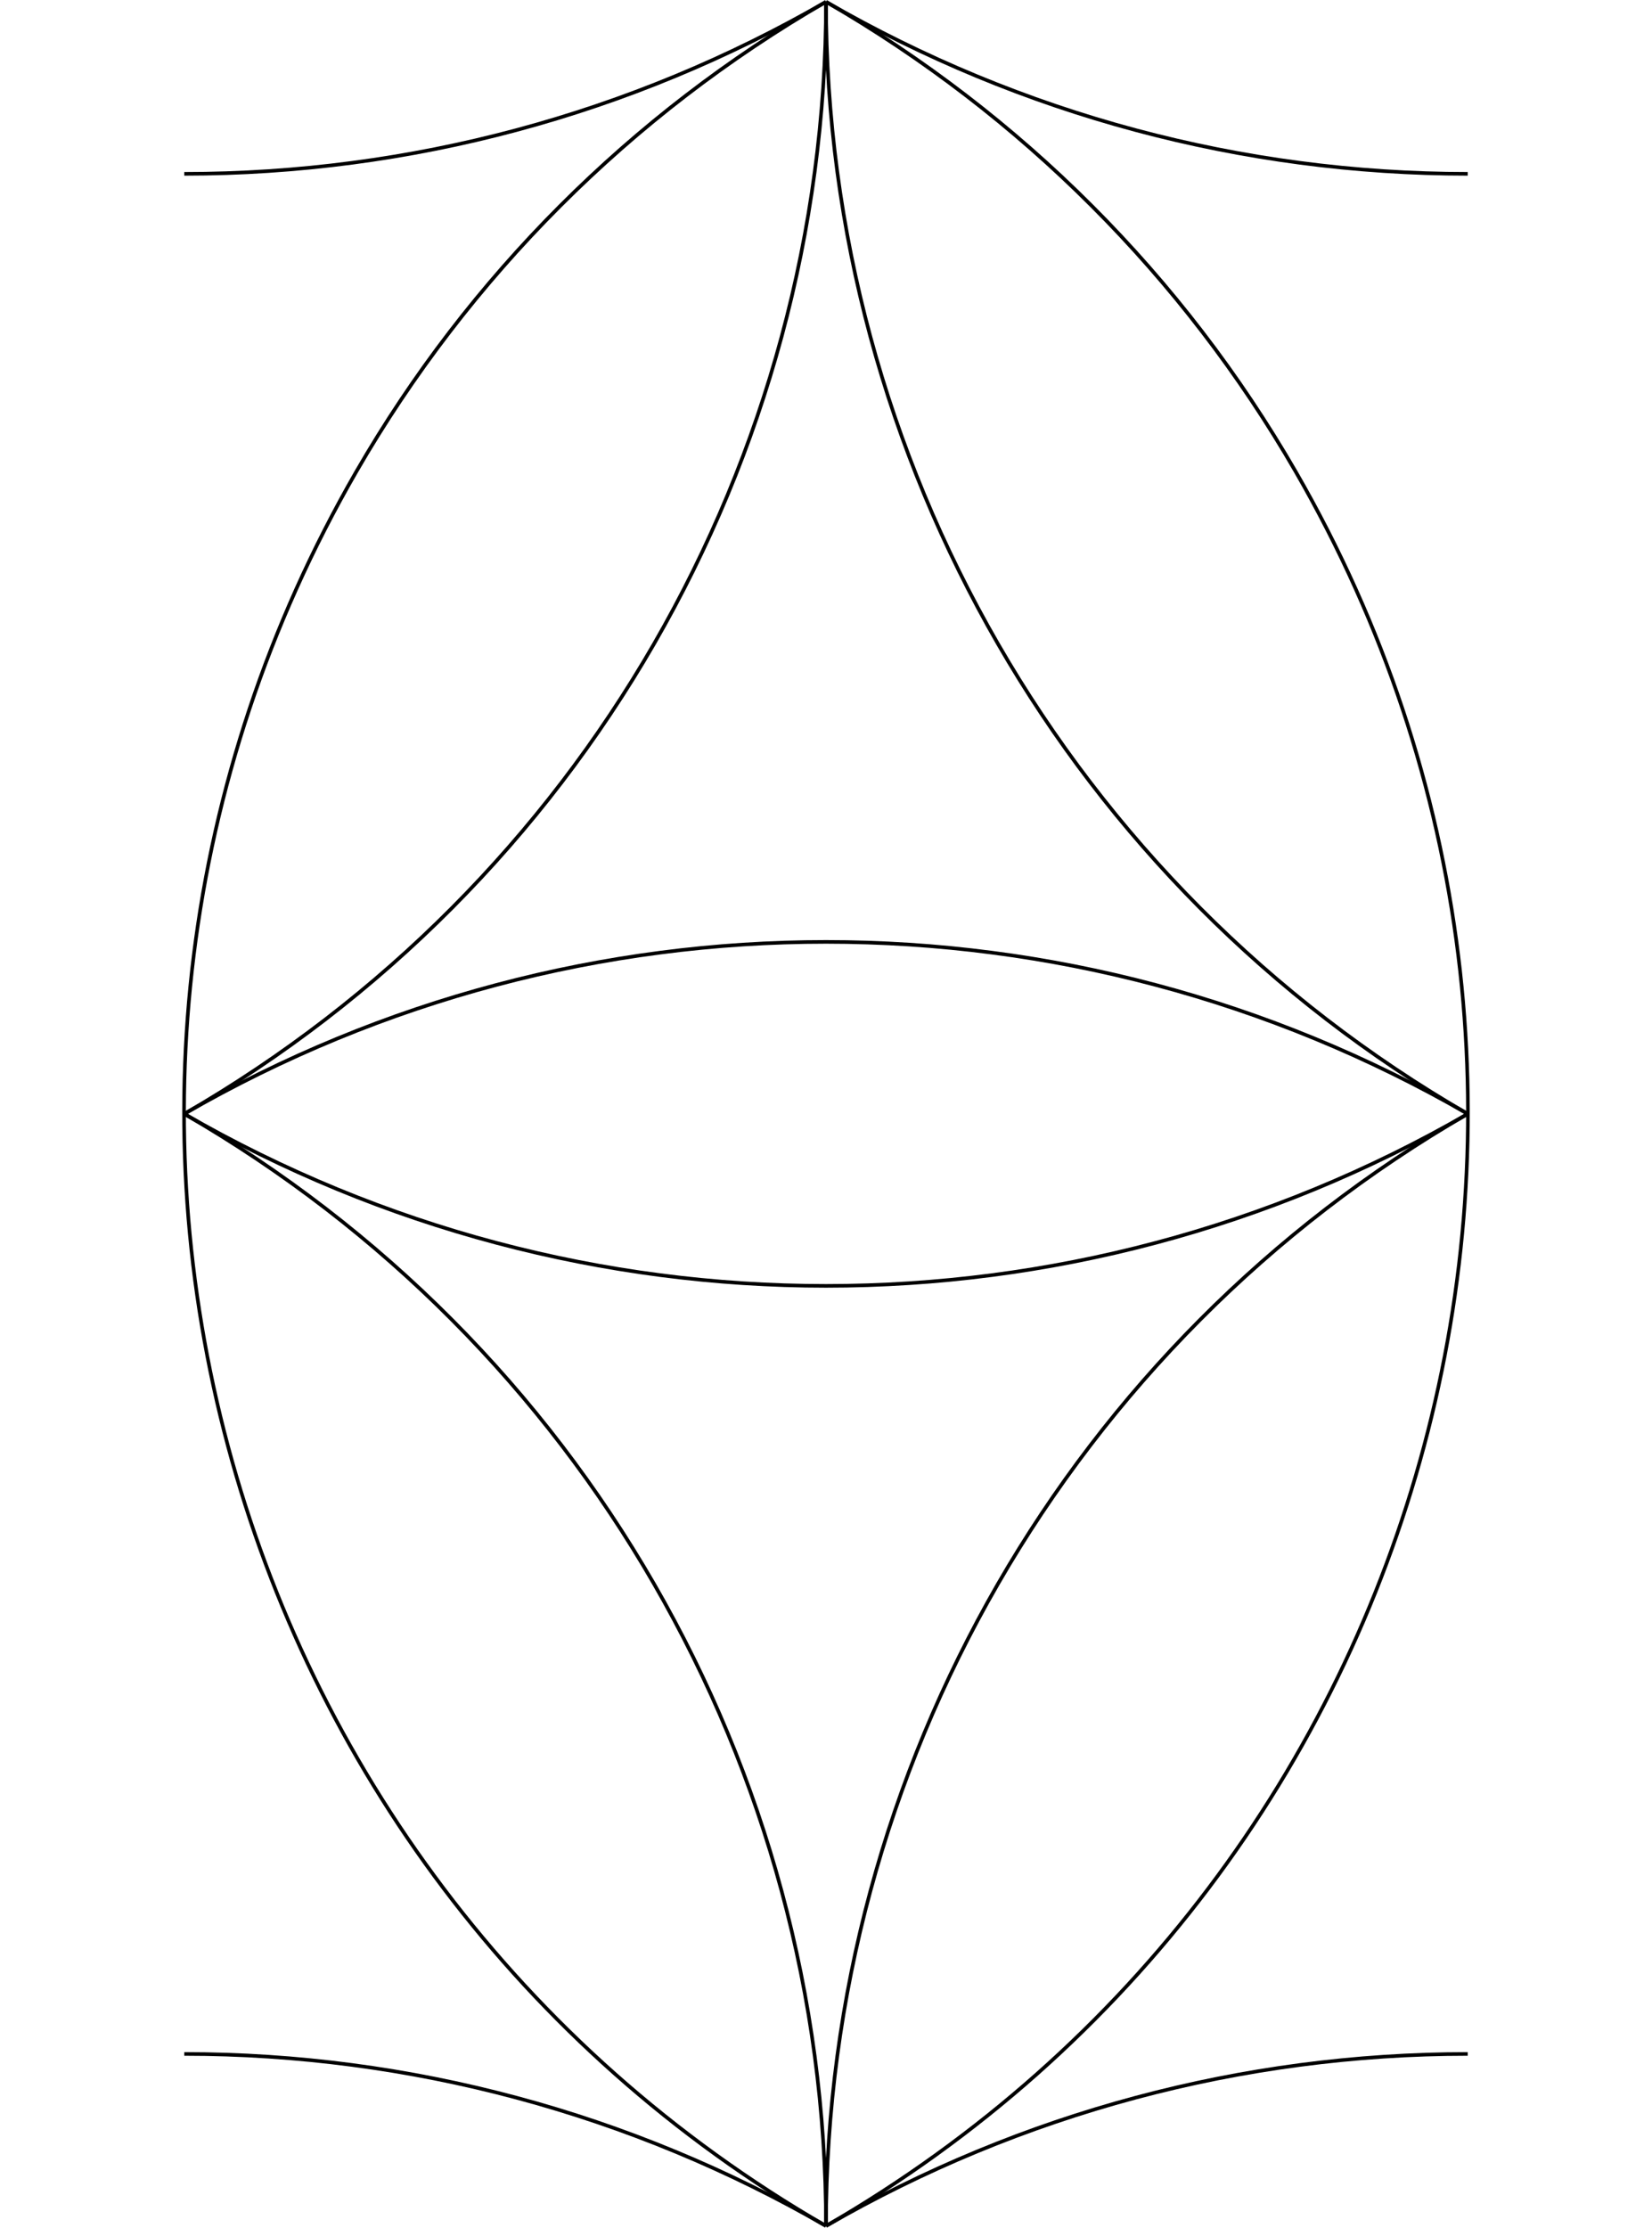 <?xml version='1.0' encoding='UTF-8'?>
<!-- This file was generated by dvisvgm 2.11.1 -->
<svg version='1.1' xmlns='http://www.w3.org/2000/svg' xmlns:xlink='http://www.w3.org/1999/xlink' width='182.43pt' height='245.891pt' viewBox='-72 -72.004 182.43 245.891'>
<g id='page1'>
<path d='M90.082 50.941C46.234 25.629-7.805 25.629-51.652 50.941' stroke='#000' fill='none' stroke-width='.399'/>
<path d='M90.082 50.941C46.234 76.254-7.805 76.254-51.652 50.941' stroke='#000' fill='none' stroke-width='.399'/>
<path d='M19.215 173.688C87.004 134.547 110.231 47.863 71.094-19.926C58.656-41.465 40.754-59.367 19.215-71.805' stroke='#000' fill='none' stroke-width='.399'/>
<path d='M19.215 173.688C-48.574 134.547-71.801 47.863-32.664-19.926C-20.227-41.465-2.324-59.367 19.215-71.805' stroke='#000' fill='none' stroke-width='.399'/>
<path d='M19.215 173.688C19.215 123.055 46.234 76.254 90.082 50.941' stroke='#000' fill='none' stroke-width='.399'/>
<path d='M19.215 173.688C19.215 123.055-7.805 76.254-51.652 50.941' stroke='#000' fill='none' stroke-width='.399'/>
<path d='M90.082 50.941C46.234 25.629 19.215-21.172 19.215-71.805' stroke='#000' fill='none' stroke-width='.399'/>
<path d='M-51.652 50.941C-7.805 25.629 19.215-21.172 19.215-71.805' stroke='#000' fill='none' stroke-width='.399'/>
<path d='M19.215 173.688C40.754 161.25 65.207 154.699 90.082 154.699' stroke='#000' fill='none' stroke-width='.399'/>
<path d='M19.215 173.688C-2.324 161.25-26.777 154.699-51.652 154.699' stroke='#000' fill='none' stroke-width='.399'/>
<path d='M19.215-71.805C40.754-59.367 65.207-52.816 90.082-52.816' stroke='#000' fill='none' stroke-width='.399'/>
<path d='M19.215-71.805C-2.324-59.367-26.777-52.816-51.652-52.816' stroke='#000' fill='none' stroke-width='.399'/>
</g>
</svg>